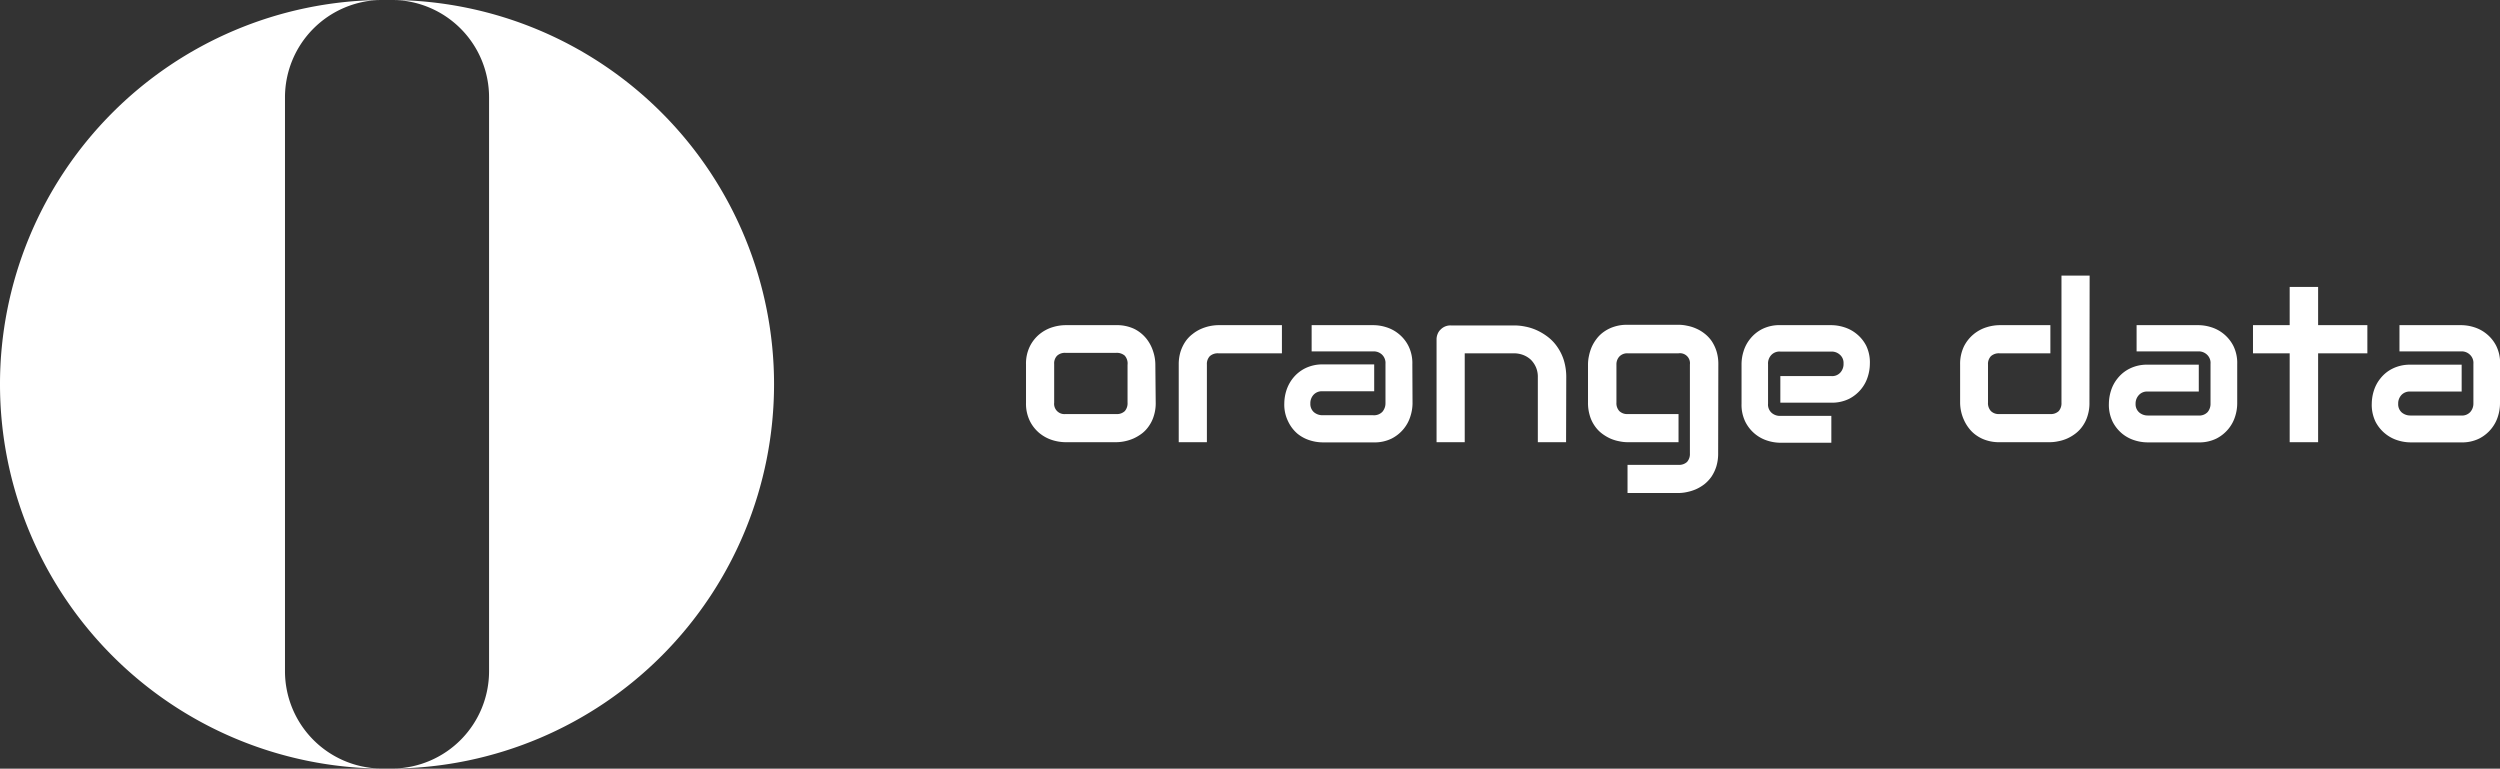 <svg xmlns="http://www.w3.org/2000/svg" viewBox="0 0 272.56 83.8"><rect x="0" y="0" width="272.56" height="83.8" fill="#333333" stroke="none"/><defs><style>.cls-1{isolation:isolate;}.cls-2,.cls-3{fill:#fff;}.cls-3{mix-blend-mode:screen;}</style></defs><g class="cls-1"><g id="Layer_2" data-name="Layer 2"><g id="Layer_1-2" data-name="Layer 1"><path class="cls-2" d="M126,43.9a4.47,4.47,0,0,1-.2,1.42,3.81,3.81,0,0,1-.53,1.11,3.51,3.51,0,0,1-.76.82,4.87,4.87,0,0,1-.92.55,4.84,4.84,0,0,1-1.9.41h-5.54a4.93,4.93,0,0,1-1.39-.22,4.2,4.2,0,0,1-1.4-.74,4.05,4.05,0,0,1-1.07-1.33,4.28,4.28,0,0,1-.43-2V39.74a4.25,4.25,0,0,1,.43-2,4.05,4.05,0,0,1,1.07-1.33,4.2,4.2,0,0,1,1.4-.74,4.93,4.93,0,0,1,1.39-.22h5.54a4.39,4.39,0,0,1,2,.42A4,4,0,0,1,125,36.94a4.36,4.36,0,0,1,.73,1.4,4.59,4.59,0,0,1,.23,1.4Zm-3.07-4.13a1.28,1.28,0,0,0-.31-1,1.32,1.32,0,0,0-.93-.3h-5.51a1.26,1.26,0,0,0-.93.31,1.19,1.19,0,0,0-.32.91V43.9a1.12,1.12,0,0,0,1.25,1.24h5.51a1.23,1.23,0,0,0,.94-.32,1.29,1.29,0,0,0,.3-.92Z"/><path class="cls-2" d="M139.76,38.52h-6.91a1.31,1.31,0,0,0-.95.31,1.23,1.23,0,0,0-.32.91v8.47h-3.07V39.74a4.71,4.71,0,0,1,.2-1.41,4.41,4.41,0,0,1,.54-1.11,3.54,3.54,0,0,1,.78-.81,4.09,4.09,0,0,1,.91-.55,4.85,4.85,0,0,1,1.88-.41h6.94Z"/><path class="cls-2" d="M154,44a4.74,4.74,0,0,1-.23,1.38,4,4,0,0,1-.73,1.37,4.1,4.1,0,0,1-1.31,1.06,4.2,4.2,0,0,1-2,.42H144.2a4.71,4.71,0,0,1-1.38-.22,4,4,0,0,1-1.37-.73,4,4,0,0,1-1-1.31,4.1,4.1,0,0,1-.43-2,4.81,4.81,0,0,1,.22-1.38,4.22,4.22,0,0,1,.73-1.37,4,4,0,0,1,1.31-1.06,4.25,4.25,0,0,1,2-.43h5.54v2.93H144.2a1.22,1.22,0,0,0-1,.39,1.35,1.35,0,0,0-.34.95,1.19,1.19,0,0,0,.39.94,1.44,1.44,0,0,0,.94.33h5.52a1.26,1.26,0,0,0,1-.37,1.42,1.42,0,0,0,.34-.95V39.67a1.26,1.26,0,0,0-.37-1,1.3,1.3,0,0,0-.94-.36H143V35.45h6.75a4.7,4.7,0,0,1,1.37.22,4,4,0,0,1,1.37.73,4,4,0,0,1,1.06,1.31,4.2,4.2,0,0,1,.43,2Z"/><path class="cls-2" d="M170.74,48.21h-3.08V41.13a2.6,2.6,0,0,0-.2-1.08,2.7,2.7,0,0,0-.56-.83,2.58,2.58,0,0,0-.84-.52,2.86,2.86,0,0,0-1-.18h-5.37v9.69h-3.07V37a1.53,1.53,0,0,1,.12-.6,1.29,1.29,0,0,1,.33-.48,1.47,1.47,0,0,1,1.09-.44h6.92a6,6,0,0,1,1.23.13,5.53,5.53,0,0,1,1.27.41,6.33,6.33,0,0,1,1.21.74,4.69,4.69,0,0,1,1,1.07,5.36,5.36,0,0,1,.71,1.46,6.31,6.31,0,0,1,.26,1.87Z"/><path class="cls-2" d="M187.32,49.44a4.77,4.77,0,0,1-.2,1.42,4.39,4.39,0,0,1-.53,1.11,4,4,0,0,1-.77.82,4.57,4.57,0,0,1-.92.55,5,5,0,0,1-1,.31,4.31,4.31,0,0,1-.92.1h-5.54V50.68H183a1.26,1.26,0,0,0,.93-.32,1.29,1.29,0,0,0,.31-.92v-9.7A1.09,1.09,0,0,0,183,38.52h-5.54a1.18,1.18,0,0,0-.9.34,1.25,1.25,0,0,0-.33.88V43.9a1.25,1.25,0,0,0,.32.92,1.22,1.22,0,0,0,.93.32H183v3.07h-5.54a4.31,4.31,0,0,1-.92-.1,4.38,4.38,0,0,1-1-.31,4.8,4.8,0,0,1-.91-.55,3.55,3.55,0,0,1-.77-.82,3.81,3.81,0,0,1-.53-1.11,4.77,4.77,0,0,1-.2-1.42V39.74a4.38,4.38,0,0,1,.1-.92,5.1,5.1,0,0,1,.31-1,4.5,4.5,0,0,1,.55-.91,3.54,3.54,0,0,1,.82-.77,4,4,0,0,1,1.1-.53,4.47,4.47,0,0,1,1.42-.2H183a4.31,4.31,0,0,1,.92.1,4.38,4.38,0,0,1,1,.31,4.15,4.15,0,0,1,.92.55,3.72,3.72,0,0,1,.77.81,4.39,4.39,0,0,1,.53,1.11,4.71,4.71,0,0,1,.2,1.41Z"/><path class="cls-2" d="M203.86,39.67a4.71,4.71,0,0,1-.22,1.38,4,4,0,0,1-.73,1.37,4.1,4.1,0,0,1-1.31,1.06,4.2,4.2,0,0,1-2,.42H194.1V41h5.54a1.19,1.19,0,0,0,1-.38,1.38,1.38,0,0,0,.35-1,1.17,1.17,0,0,0-.39-.94,1.32,1.32,0,0,0-.92-.35H194.1a1.22,1.22,0,0,0-1,.39,1.35,1.35,0,0,0-.34,1V44a1.21,1.21,0,0,0,.38,1,1.37,1.37,0,0,0,1,.34h5.52v2.93H194.1a4.71,4.71,0,0,1-1.38-.22,4,4,0,0,1-1.37-.73A4.1,4.1,0,0,1,190.29,46a4.22,4.22,0,0,1-.42-2V39.67a4.7,4.7,0,0,1,.22-1.37,4,4,0,0,1,.73-1.37,4,4,0,0,1,1.31-1.06,4.22,4.22,0,0,1,2-.42h5.54a4.7,4.7,0,0,1,1.37.22,4,4,0,0,1,1.37.73,4,4,0,0,1,1.06,1.31A4.2,4.2,0,0,1,203.86,39.67Z"/><path class="cls-2" d="M227.8,43.9a4.47,4.47,0,0,1-.2,1.42,3.81,3.81,0,0,1-.53,1.11,3.55,3.55,0,0,1-.77.82,4.5,4.5,0,0,1-.91.55,4.38,4.38,0,0,1-1,.31,4.47,4.47,0,0,1-.93.1H218a4.41,4.41,0,0,1-1.41-.2,3.82,3.82,0,0,1-1.11-.54,3.5,3.5,0,0,1-.81-.77,4.33,4.33,0,0,1-.55-.91,4.64,4.64,0,0,1-.42-1.89V39.74a4.38,4.38,0,0,1,.43-2,4.12,4.12,0,0,1,2.48-2.07,4.88,4.88,0,0,1,1.39-.22h5.54v3.07H218a1.3,1.3,0,0,0-.94.31,1.23,1.23,0,0,0-.32.91v4.14a1.27,1.27,0,0,0,.32.94,1.19,1.19,0,0,0,.91.32h5.54a1.23,1.23,0,0,0,.94-.32,1.29,1.29,0,0,0,.3-.92V30.05h3.07Z"/><path class="cls-2" d="M243.91,44a4.71,4.71,0,0,1-.22,1.38,4,4,0,0,1-.73,1.37,4.1,4.1,0,0,1-1.31,1.06,4.22,4.22,0,0,1-2,.42h-5.54a4.7,4.7,0,0,1-1.37-.22,4,4,0,0,1-1.37-.73A4.1,4.1,0,0,1,230.34,46a4.22,4.22,0,0,1-.42-2,4.81,4.81,0,0,1,.22-1.38,4,4,0,0,1,.73-1.37,3.85,3.85,0,0,1,1.31-1.06,4.2,4.2,0,0,1,2-.43h5.54v2.93h-5.54a1.2,1.2,0,0,0-1,.39,1.36,1.36,0,0,0-.35.95,1.19,1.19,0,0,0,.4.94,1.42,1.42,0,0,0,.94.33h5.51a1.24,1.24,0,0,0,1-.37A1.38,1.38,0,0,0,241,44V39.67a1.23,1.23,0,0,0-.38-1,1.3,1.3,0,0,0-.94-.36h-6.74V35.45h6.74a4.71,4.71,0,0,1,1.38.22,4,4,0,0,1,1.37.73,4.1,4.1,0,0,1,1.06,1.31,4.2,4.2,0,0,1,.42,2Z"/><path class="cls-2" d="M258.1,38.52h-5.37v9.69h-3.1V38.52h-4V35.45h4V31.28h3.1v4.17h5.37Z"/><path class="cls-2" d="M272.56,44a4.71,4.71,0,0,1-.22,1.38,4,4,0,0,1-.73,1.37,4.1,4.1,0,0,1-1.31,1.06,4.2,4.2,0,0,1-2,.42H262.8a4.71,4.71,0,0,1-1.38-.22,4,4,0,0,1-1.37-.73A4.1,4.1,0,0,1,259,46a4.22,4.22,0,0,1-.42-2,4.81,4.81,0,0,1,.22-1.38,4,4,0,0,1,.73-1.37,3.85,3.85,0,0,1,1.31-1.06,4.25,4.25,0,0,1,2-.43h5.54v2.93H262.8a1.22,1.22,0,0,0-1,.39,1.35,1.35,0,0,0-.34.95,1.19,1.19,0,0,0,.39.94,1.44,1.44,0,0,0,.94.33h5.52a1.22,1.22,0,0,0,1-.37,1.38,1.38,0,0,0,.35-.95V39.67a1.23,1.23,0,0,0-.38-1,1.27,1.27,0,0,0-.93-.36h-6.75V35.45h6.75a4.7,4.7,0,0,1,1.37.22,4,4,0,0,1,1.37.73,4,4,0,0,1,1.06,1.31,4.2,4.2,0,0,1,.42,2Z"/><path class="cls-3" d="M41.7,83.8h0Z"/><path class="cls-2" d="M42.9,0A10.62,10.62,0,0,1,53.32,10.62V73.18A10.62,10.62,0,0,1,42.9,83.79,41.9,41.9,0,0,0,84.39,41.9h0A41.9,41.9,0,0,0,42.9,0Z"/><path class="cls-3" d="M41.7,0h0Z"/><path class="cls-2" d="M31.07,73.18V10.62A10.62,10.62,0,0,1,41.49,0,41.9,41.9,0,0,0,0,41.9H0A41.9,41.9,0,0,0,41.49,83.79,10.62,10.62,0,0,1,31.07,73.18Z"/></g></g></g></svg>